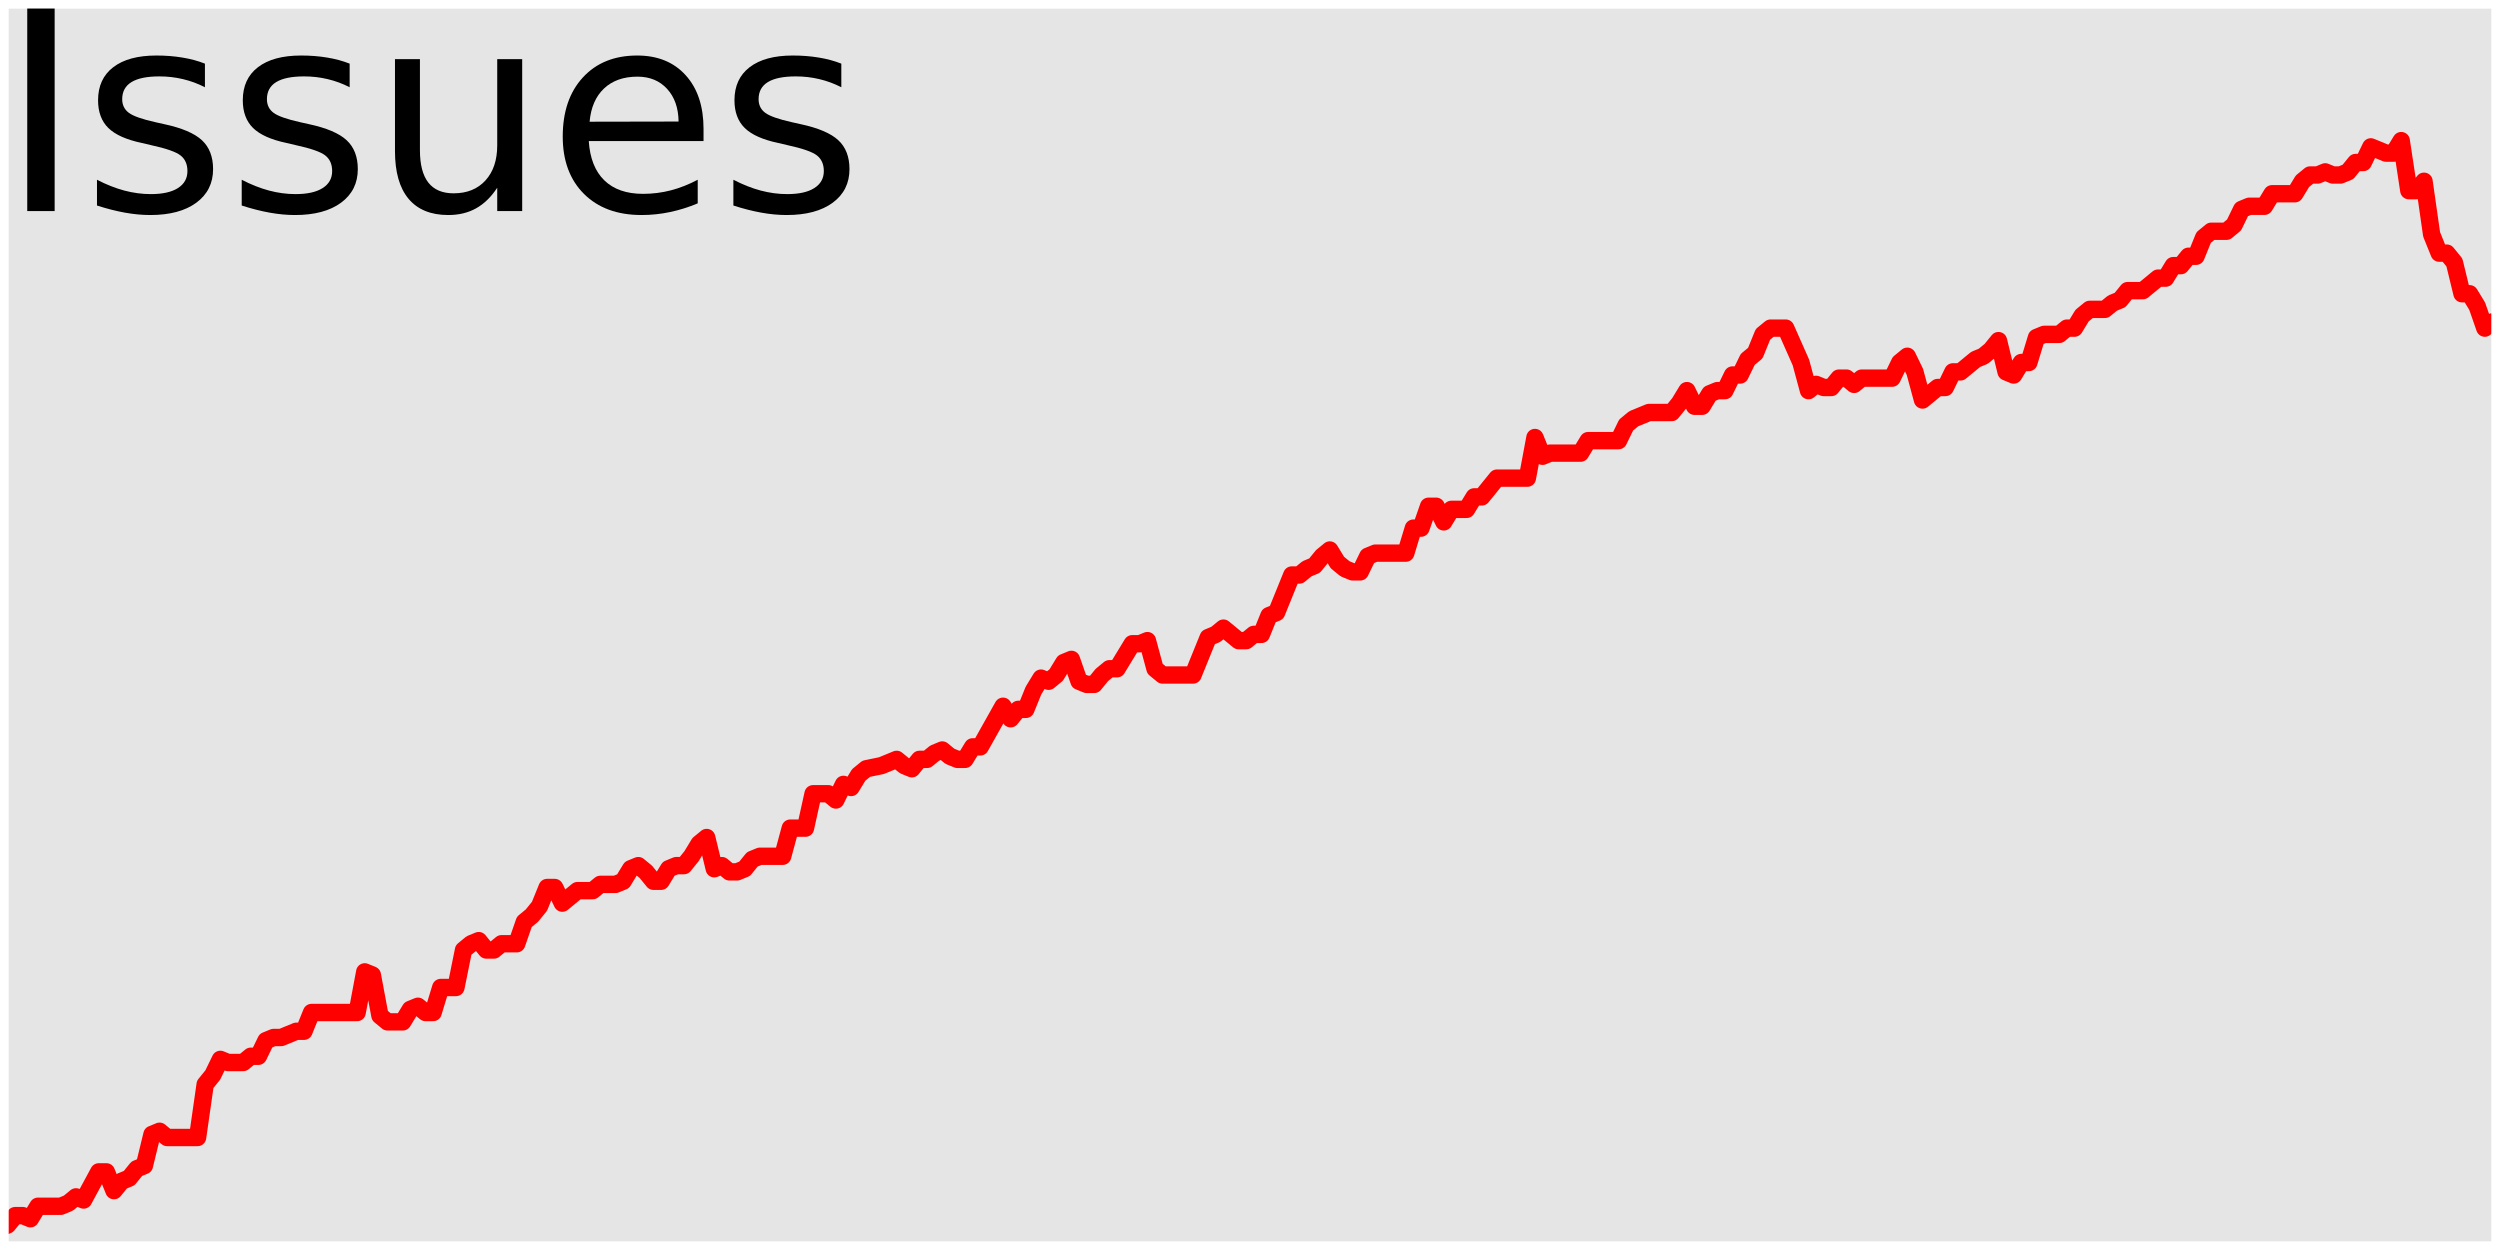 <?xml version="1.0" encoding="utf-8" standalone="no"?>
<!DOCTYPE svg PUBLIC "-//W3C//DTD SVG 1.1//EN"
  "http://www.w3.org/Graphics/SVG/1.1/DTD/svg11.dtd">
<!-- Created with matplotlib (http://matplotlib.org/) -->
<svg height="72pt" version="1.1" viewBox="0 0 144 72" width="144pt" xmlns="http://www.w3.org/2000/svg" xmlns:xlink="http://www.w3.org/1999/xlink">
 <defs>
  <style type="text/css">
*{stroke-linecap:butt;stroke-linejoin:round;}
  </style>
 </defs>
 <g id="figure_1">
  <g id="patch_1">
   <path d="
M0 72
L144 72
L144 0
L0 0
z
" style="fill:#ffffff;"/>
  </g>
  <g id="axes_1">
   <g id="patch_2">
    <path d="
M0 72
L144 72
L144 0
L0 0
z
" style="fill:#e5e5e5;"/>
   </g>
   <g id="matplotlib.axis_1"/>
   <g id="matplotlib.axis_2"/>
   <g id="line2d_1">
    <path clip-path="url(#p5d99cb97b2)" d="
M0 70.74
L0.438 70.56
L0.875 70.02
L1.313 70.02
L1.751 70.2
L2.188 69.48
L3.502 69.48
L3.939 69.3
L4.377 68.94
L4.815 69.12
L5.69 67.5
L6.128 67.5
L6.565 68.58
L7.003 68.04
L7.441 67.86
L7.878 67.32
L8.316 67.14
L8.754 65.34
L9.191 65.16
L9.629 65.52
L11.38 65.52
L11.818 62.46
L12.255 61.92
L12.693 61.02
L13.131 61.2
L14.006 61.2
L14.444 60.84
L14.882 60.84
L15.319 59.94
L15.757 59.76
L16.195 59.76
L17.07 59.4
L17.508 59.4
L17.945 58.32
L20.571 58.32
L21.009 55.98
L21.447 56.16
L21.884 58.5
L22.322 58.86
L23.198 58.86
L23.635 58.14
L24.073 57.96
L24.511 58.32
L24.948 58.32
L25.386 56.88
L26.261 56.88
L26.699 54.72
L27.137 54.36
L27.575 54.18
L28.012 54.72
L28.45 54.72
L28.887 54.36
L29.763 54.36
L30.201 53.1
L30.638 52.74
L31.076 52.2
L31.514 51.12
L31.951 51.12
L32.389 52.02
L33.264 51.3
L34.14 51.3
L34.578 50.94
L35.453 50.94
L35.891 50.76
L36.328 50.04
L36.766 49.86
L37.204 50.22
L37.641 50.76
L38.079 50.76
L38.517 50.04
L38.954 49.86
L39.392 49.86
L39.83 49.32
L40.267 48.6
L40.705 48.24
L41.143 50.04
L41.581 49.86
L42.018 50.22
L42.456 50.22
L42.894 50.04
L43.331 49.5
L43.769 49.32
L45.082 49.32
L45.52 47.7
L46.395 47.7
L46.833 45.72
L47.708 45.72
L48.146 46.08
L48.584 45.18
L49.021 45.36
L49.459 44.64
L49.897 44.28
L50.772 44.1
L51.647 43.74
L52.085 44.1
L52.523 44.28
L52.961 43.74
L53.398 43.74
L53.836 43.38
L54.274 43.2
L54.711 43.56
L55.149 43.74
L55.587 43.74
L56.024 43.02
L56.462 43.02
L57.775 40.68
L58.213 41.4
L58.651 40.86
L59.088 40.86
L59.526 39.78
L59.964 39.06
L60.401 39.24
L60.839 38.88
L61.277 38.16
L61.714 37.98
L62.152 39.24
L62.59 39.42
L63.027 39.42
L63.465 38.88
L63.903 38.52
L64.34 38.52
L65.216 37.08
L65.653 37.08
L66.091 36.9
L66.529 38.52
L66.967 38.88
L68.717 38.88
L69.593 36.72
L70.03 36.54
L70.468 36.18
L71.344 36.9
L71.781 36.9
L72.219 36.54
L72.656 36.54
L73.094 35.46
L73.532 35.28
L74.407 33.12
L74.845 33.12
L75.283 32.76
L75.72 32.58
L76.158 32.04
L76.596 31.68
L77.033 32.4
L77.471 32.76
L77.909 32.94
L78.347 32.94
L78.784 32.04
L79.222 31.86
L80.973 31.86
L81.41 30.42
L81.848 30.42
L82.286 29.16
L82.723 29.16
L83.161 30.06
L83.599 29.34
L84.474 29.34
L84.912 28.62
L85.35 28.62
L86.225 27.54
L87.976 27.54
L88.413 25.2
L88.851 26.28
L89.289 26.1
L91.04 26.1
L91.477 25.38
L93.228 25.38
L93.666 24.48
L94.103 24.12
L94.979 23.76
L96.292 23.76
L96.73 23.22
L97.167 22.5
L97.605 23.4
L98.043 23.4
L98.48 22.68
L98.918 22.5
L99.356 22.5
L99.793 21.6
L100.231 21.6
L100.669 20.7
L101.106 20.34
L101.544 19.26
L101.982 18.9
L102.857 18.9
L103.733 20.88
L104.17 22.5
L104.608 22.14
L105.046 22.32
L105.483 22.32
L105.921 21.78
L106.359 21.78
L106.796 22.14
L107.234 21.78
L108.985 21.78
L109.422 20.88
L109.86 20.52
L110.298 21.42
L110.736 23.04
L111.611 22.32
L112.049 22.32
L112.486 21.42
L112.924 21.42
L113.799 20.7
L114.237 20.52
L114.675 20.16
L115.112 19.62
L115.55 21.42
L115.988 21.6
L116.426 20.88
L116.863 20.88
L117.301 19.44
L117.739 19.26
L118.614 19.26
L119.052 18.9
L119.489 18.9
L119.927 18.18
L120.365 17.82
L121.24 17.82
L121.678 17.46
L122.116 17.28
L122.553 16.74
L123.429 16.74
L124.304 16.02
L124.742 16.02
L125.179 15.3
L125.617 15.3
L126.055 14.76
L126.492 14.76
L126.93 13.68
L127.368 13.32
L128.243 13.32
L128.681 12.96
L129.119 12.06
L129.556 11.88
L130.432 11.88
L130.869 11.16
L132.182 11.16
L132.62 10.44
L133.058 10.08
L133.495 10.08
L133.933 9.9
L134.371 10.08
L134.809 10.08
L135.246 9.9
L135.684 9.36
L136.122 9.36
L136.559 8.46
L137.435 8.82
L137.872 8.82
L138.31 8.1
L138.748 10.98
L139.185 10.98
L139.623 10.44
L140.061 13.5
L140.498 14.58
L140.936 14.58
L141.374 15.12
L141.812 16.92
L142.249 16.92
L142.687 17.64
L143.125 18.9
L143.562 18.54
L144 18.72
L144 18.72" style="fill:none;stroke:#ff0000;stroke-linecap:square;"/>
   </g>
   <g id="patch_3">
    <path d="
M0 72
L0 0" style="fill:none;stroke:#ffffff;stroke-linecap:square;stroke-linejoin:miter;"/>
   </g>
   <g id="patch_4">
    <path d="
M144 72
L144 0" style="fill:none;stroke:#ffffff;stroke-linecap:square;stroke-linejoin:miter;"/>
   </g>
   <g id="patch_5">
    <path d="
M0 72
L144 72" style="fill:none;stroke:#ffffff;stroke-linecap:square;stroke-linejoin:miter;"/>
   </g>
   <g id="patch_6">
    <path d="
M0 0
L144 0" style="fill:none;stroke:#ffffff;stroke-linecap:square;stroke-linejoin:miter;"/>
   </g>
   <g id="text_1">
    <!-- Issues -->
    <defs>
     <path d="
M8.5 21.578
L8.5 54.688
L17.484 54.688
L17.484 21.922
Q17.484 14.156 20.5 10.266
Q23.531 6.391 29.594 6.391
Q36.859 6.391 41.078 11.031
Q45.312 15.672 45.312 23.688
L45.312 54.688
L54.297 54.688
L54.297 0
L45.312 0
L45.312 8.406
Q42.047 3.422 37.719 1
Q33.406 -1.422 27.688 -1.422
Q18.266 -1.422 13.375 4.438
Q8.5 10.297 8.5 21.578" id="BitstreamVeraSans-Roman-75"/>
     <path d="
M9.812 72.906
L19.672 72.906
L19.672 0
L9.812 0
z
" id="BitstreamVeraSans-Roman-49"/>
     <path d="
M56.203 29.594
L56.203 25.203
L14.891 25.203
Q15.484 15.922 20.484 11.062
Q25.484 6.203 34.422 6.203
Q39.594 6.203 44.453 7.469
Q49.312 8.734 54.109 11.281
L54.109 2.781
Q49.266 0.734 44.188 -0.344
Q39.109 -1.422 33.891 -1.422
Q20.797 -1.422 13.156 6.188
Q5.516 13.812 5.516 26.812
Q5.516 40.234 12.766 48.109
Q20.016 56 32.328 56
Q43.359 56 49.781 48.891
Q56.203 41.797 56.203 29.594
M47.219 32.234
Q47.125 39.594 43.094 43.984
Q39.062 48.391 32.422 48.391
Q24.906 48.391 20.391 44.141
Q15.875 39.891 15.188 32.172
z
" id="BitstreamVeraSans-Roman-65"/>
     <path d="
M44.281 53.078
L44.281 44.578
Q40.484 46.531 36.375 47.5
Q32.281 48.484 27.875 48.484
Q21.188 48.484 17.844 46.438
Q14.5 44.391 14.5 40.281
Q14.5 37.156 16.891 35.375
Q19.281 33.594 26.516 31.984
L29.594 31.297
Q39.156 29.25 43.188 25.516
Q47.219 21.781 47.219 15.094
Q47.219 7.469 41.188 3.016
Q35.156 -1.422 24.609 -1.422
Q20.219 -1.422 15.453 -0.562
Q10.688 0.297 5.422 2
L5.422 11.281
Q10.406 8.688 15.234 7.391
Q20.062 6.109 24.812 6.109
Q31.156 6.109 34.562 8.281
Q37.984 10.453 37.984 14.406
Q37.984 18.062 35.516 20.016
Q33.062 21.969 24.703 23.781
L21.578 24.516
Q13.234 26.266 9.516 29.906
Q5.812 33.547 5.812 39.891
Q5.812 47.609 11.281 51.797
Q16.75 56 26.812 56
Q31.781 56 36.172 55.266
Q40.578 54.547 44.281 53.078" id="BitstreamVeraSans-Roman-73"/>
    </defs>
    <g transform="translate(0.0 12.158)scale(0.16 -0.16)">
     <use xlink:href="#BitstreamVeraSans-Roman-49"/>
     <use x="29.492" xlink:href="#BitstreamVeraSans-Roman-73"/>
     <use x="81.592" xlink:href="#BitstreamVeraSans-Roman-73"/>
     <use x="133.691" xlink:href="#BitstreamVeraSans-Roman-75"/>
     <use x="197.07" xlink:href="#BitstreamVeraSans-Roman-65"/>
     <use x="258.594" xlink:href="#BitstreamVeraSans-Roman-73"/>
    </g>
   </g>
  </g>
 </g>
 <defs>
  <clipPath id="p5d99cb97b2">
   <rect height="72.0" width="144.0" x="0.0" y="0.0"/>
  </clipPath>
 </defs>
</svg>
